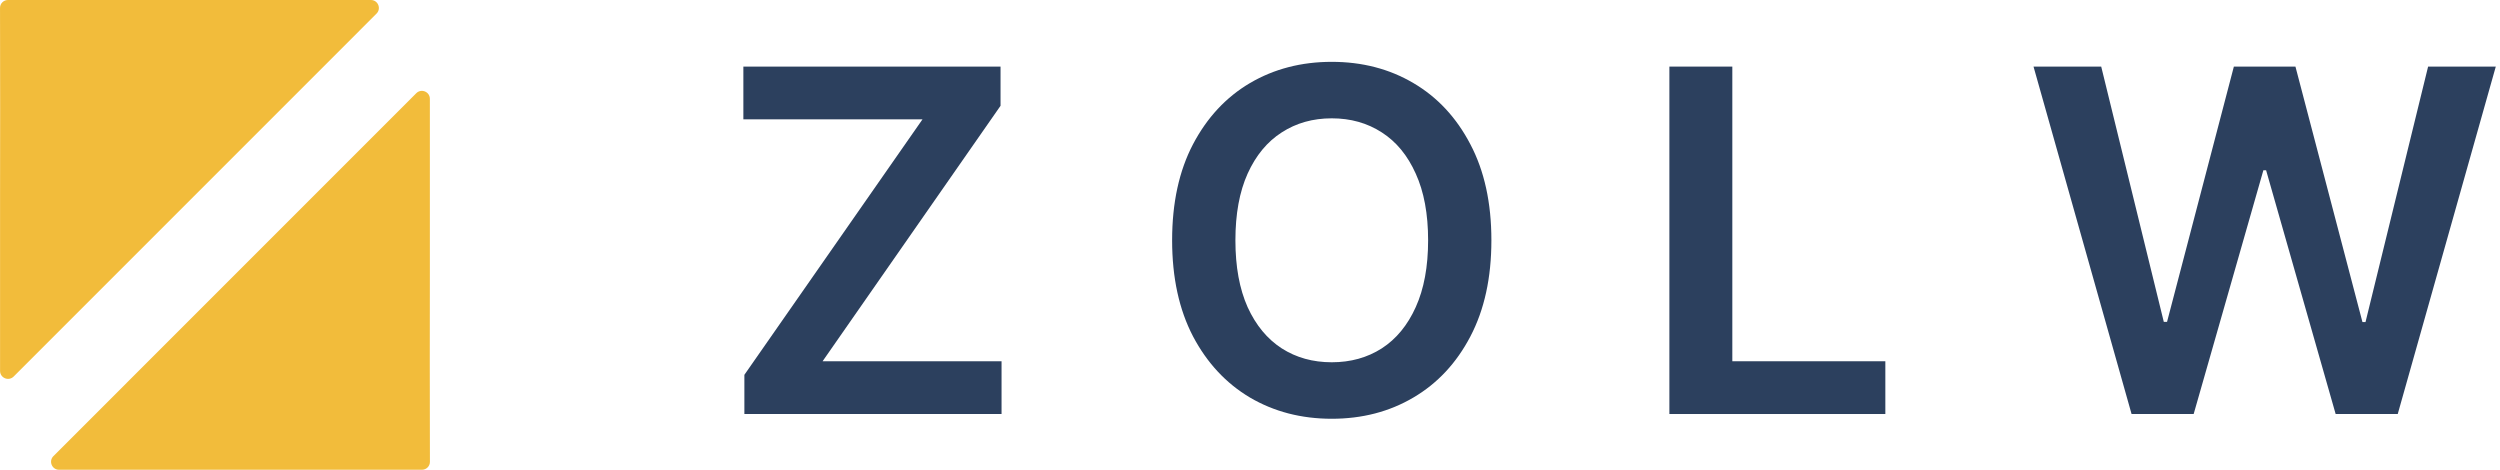 <svg width="314" height="59" viewBox="0 0 314 59" fill="none" xmlns="http://www.w3.org/2000/svg">
<path d="M93.494 52V47.078L115.866 14.99H93.367V8.364H125.668V13.286L103.317 45.374H125.795V52H93.494Z" fill="#2C405E"/>
<path d="M187.319 30.182C187.319 34.883 186.438 38.91 184.677 42.263C182.93 45.601 180.543 48.158 177.518 49.933C174.506 51.709 171.09 52.597 167.269 52.597C163.448 52.597 160.025 51.709 156.999 49.933C153.988 48.144 151.602 45.58 149.84 42.242C148.093 38.889 147.219 34.869 147.219 30.182C147.219 25.48 148.093 21.46 149.84 18.122C151.602 14.77 153.988 12.206 156.999 10.43C160.025 8.655 163.448 7.767 167.269 7.767C171.09 7.767 174.506 8.655 177.518 10.43C180.543 12.206 182.93 14.77 184.677 18.122C186.438 21.46 187.319 25.48 187.319 30.182ZM179.371 30.182C179.371 26.872 178.853 24.081 177.816 21.808C176.793 19.521 175.373 17.796 173.555 16.631C171.736 15.452 169.641 14.862 167.269 14.862C164.897 14.862 162.802 15.452 160.984 16.631C159.165 17.796 157.738 19.521 156.701 21.808C155.678 24.081 155.167 26.872 155.167 30.182C155.167 33.492 155.678 36.29 156.701 38.577C157.738 40.849 159.165 42.575 160.984 43.754C162.802 44.919 164.897 45.501 167.269 45.501C169.641 45.501 171.736 44.919 173.555 43.754C175.373 42.575 176.793 40.849 177.816 38.577C178.853 36.29 179.371 33.492 179.371 30.182Z" fill="#2C405E"/>
<path d="M209.675 52V8.364H217.58V45.374H236.799V52H209.675Z" fill="#2C405E"/>
<path d="M267.725 52L255.41 8.364H263.912L271.774 40.43H272.179L280.573 8.364H288.308L296.724 40.452H297.108L304.97 8.364H313.471L301.156 52H293.358L284.622 21.382H284.281L275.524 52H267.725Z" fill="#2C405E"/>
<path d="M1.716 47.292C1.086 47.922 0.008 47.477 0.008 46.586L0.008 24.716C0.008 16.822 0.036 9.629 0.008 4.9C-0.002 3.149 -0.001 1.819 0.002 0.99C0.004 0.441 0.45 0 0.998 0H24.504H46.586C47.477 0 47.922 1.079 47.292 1.709C43.294 5.706 41.291 7.71 23.96 25.044C8.141 40.865 6.687 42.32 1.716 47.292Z" fill="#F2BC3B"/>
<path d="M52.284 11.708C52.914 11.078 53.992 11.524 53.992 12.415L53.992 34.284C53.992 42.178 53.964 49.371 53.992 54.1C54.002 55.851 54.001 57.181 53.998 58.01C53.996 58.559 53.55 59 53.002 59H29.496H7.414C6.523 59 6.079 57.921 6.708 57.291C10.706 53.294 12.709 51.29 30.04 33.956C45.859 18.135 47.313 16.68 52.284 11.708Z" fill="#F2BC3B"/>
</svg>
